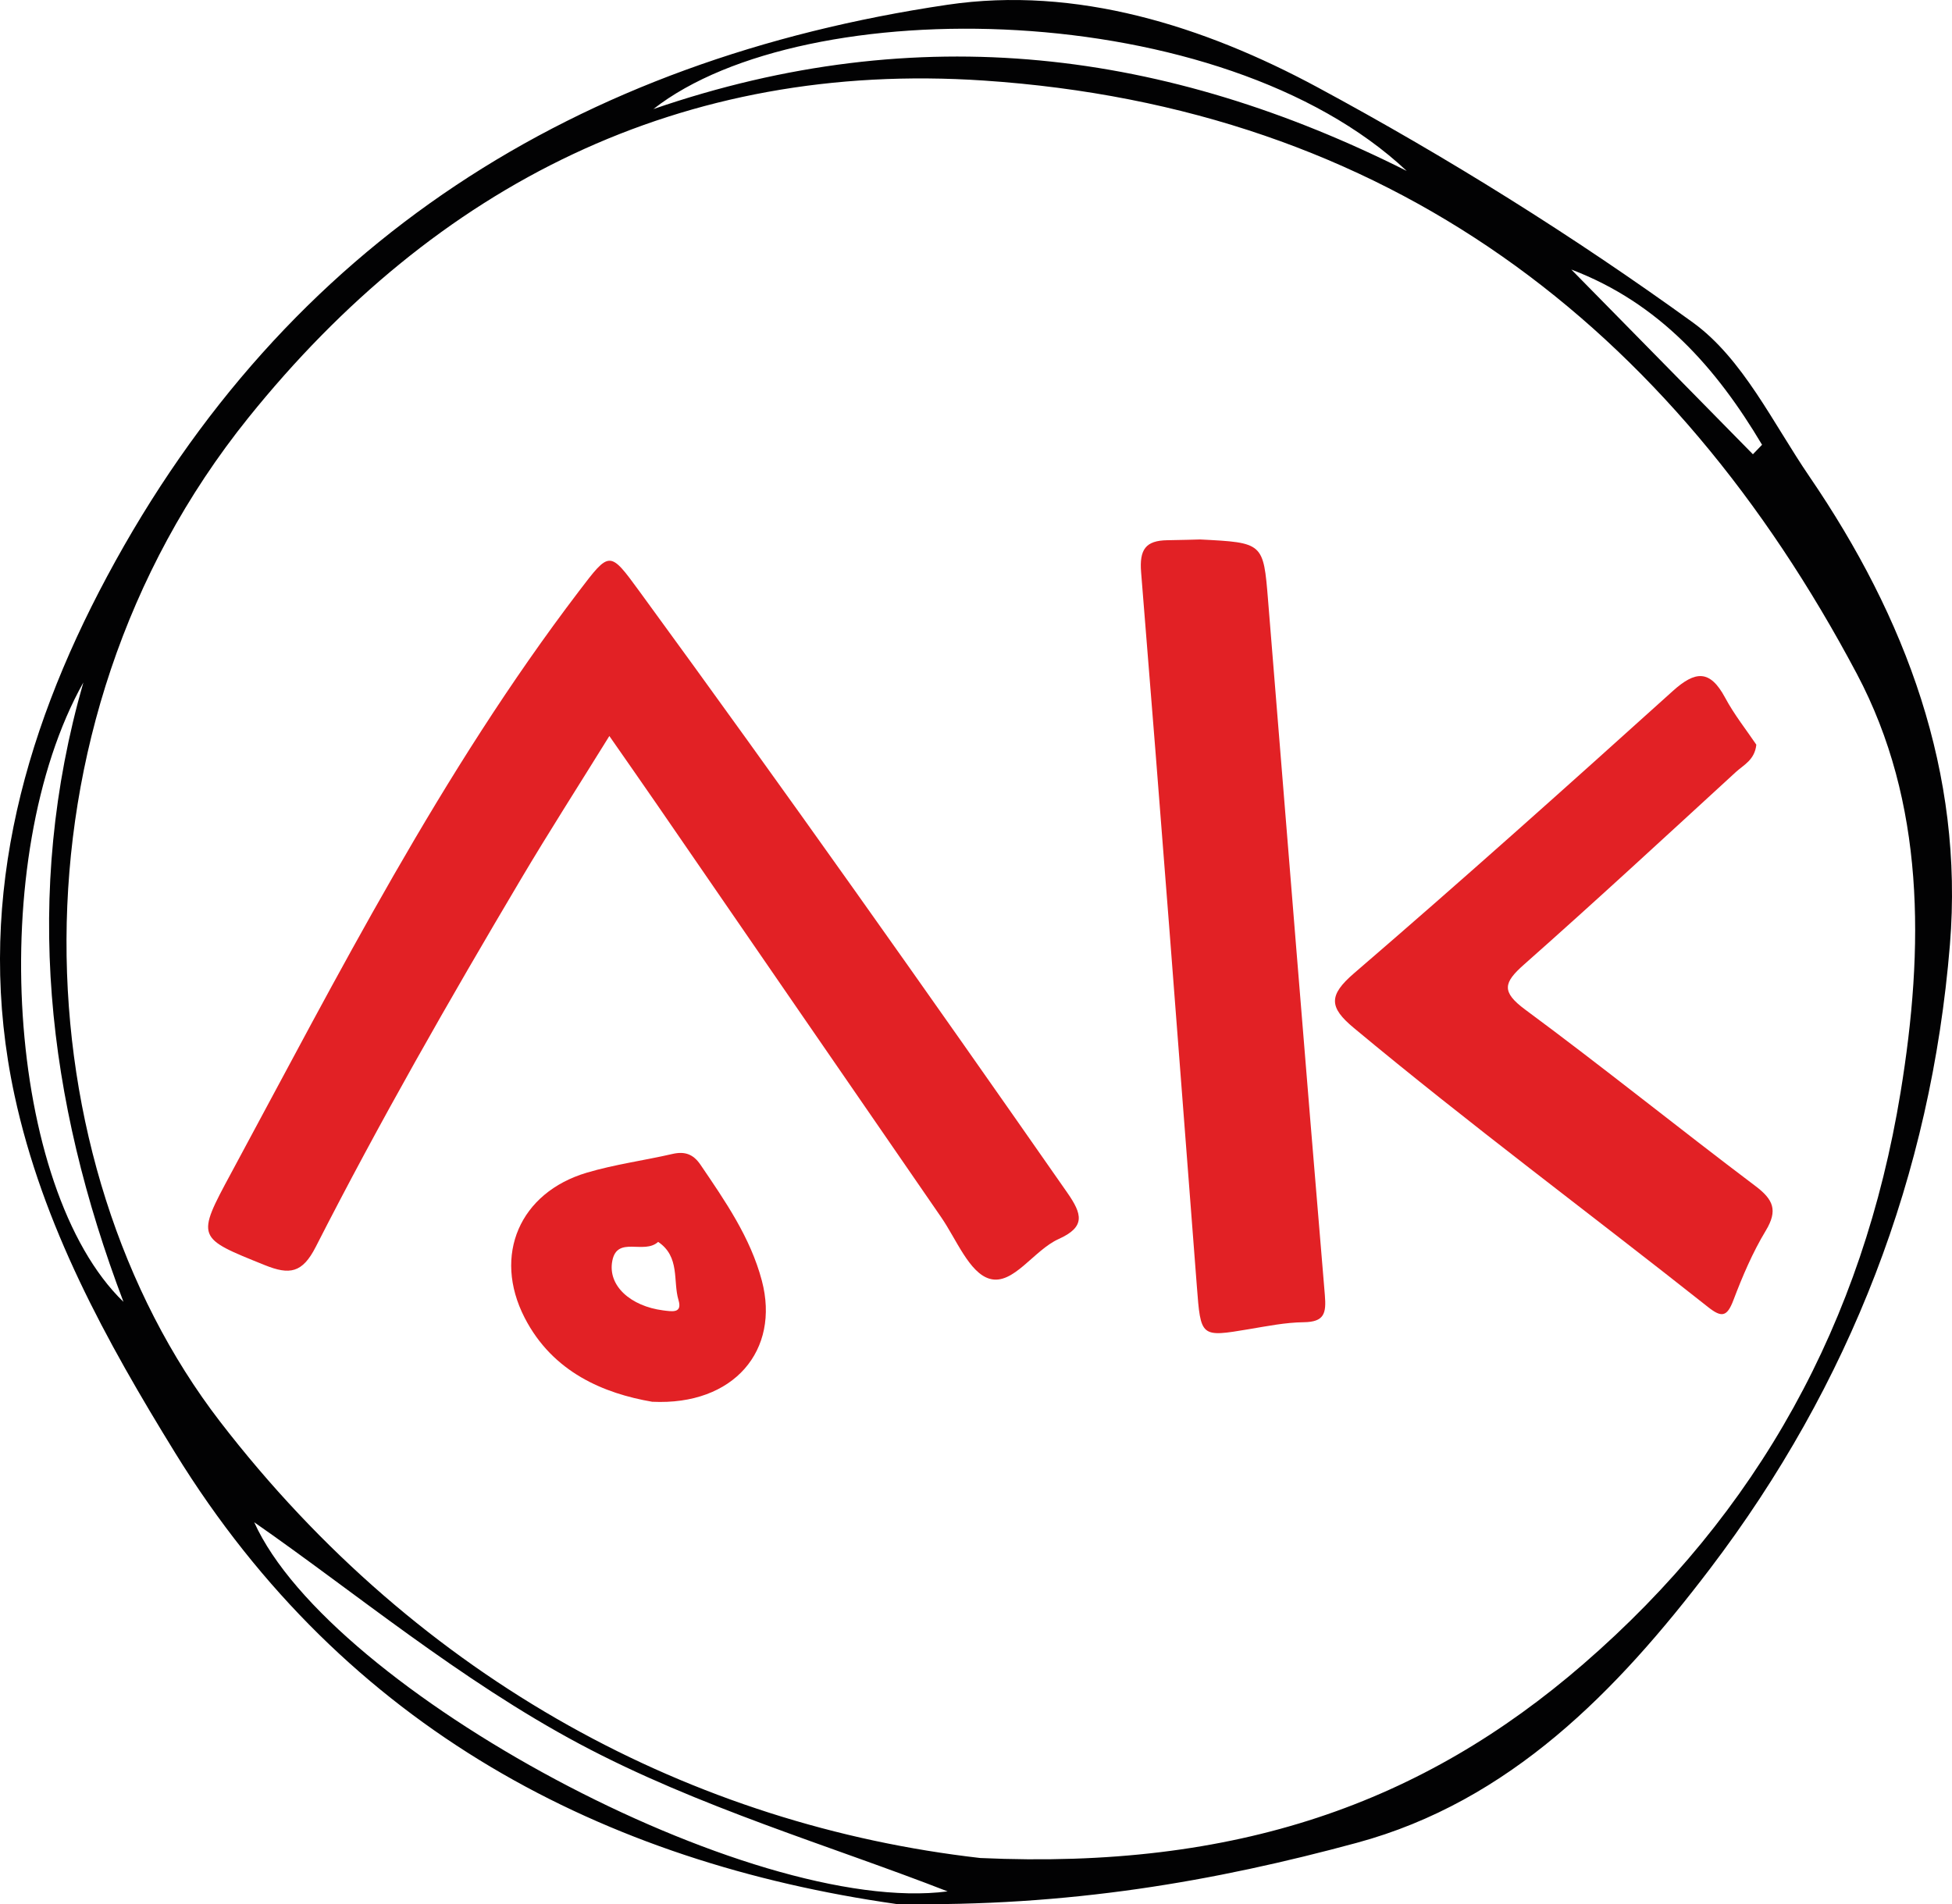 <?xml version="1.0" encoding="utf-8"?>
<!-- Generator: Adobe Illustrator 16.0.3, SVG Export Plug-In . SVG Version: 6.00 Build 0)  -->
<!DOCTYPE svg PUBLIC "-//W3C//DTD SVG 1.1//EN" "http://www.w3.org/Graphics/SVG/1.1/DTD/svg11.dtd">
<svg version="1.1" id="Слой_1" xmlns="http://www.w3.org/2000/svg" xmlns:xlink="http://www.w3.org/1999/xlink" x="0px" y="0px"
	 width="276.679px" height="269.958px" viewBox="0 0 276.679 269.958" enable-background="new 0 0 276.679 269.958"
	 xml:space="preserve">
<path fill="#E22125" d="M170.099,76.479c8.957,0.455,8.975,0.453,9.635,8.583c2.668,32.84,5.289,65.686,8.051,98.519
	c0.221,2.623-0.067,3.834-3.001,3.87c-2.581,0.031-5.167,0.553-7.73,0.981c-6.9,1.155-6.854,1.178-7.415-6.138
	c-2.589-33.718-5.15-67.438-7.895-101.145c-0.266-3.257,0.646-4.52,3.722-4.562C167.372,76.562,169.279,76.499,170.099,76.479"/>
<path fill="#E22125" d="M248.944,105.573c-0.229,2.173-1.803,2.868-2.897,3.873c-9.967,9.142-19.895,18.331-30.024,27.29
	c-2.905,2.569-3.27,3.86,0.178,6.408c11.011,8.137,21.669,16.747,32.603,24.989c2.556,1.927,3.222,3.451,1.473,6.346
	c-1.867,3.091-3.305,6.48-4.591,9.868c-0.895,2.354-1.664,2.475-3.579,0.957c-16.712-13.236-33.841-25.94-50.232-39.59
	c-3.492-2.908-3.602-4.595,0.053-7.739c15.247-13.115,30.234-26.535,45.17-40.006c3.211-2.896,5.278-3.051,7.419,0.935
	C245.813,101.324,247.554,103.508,248.944,105.573"/>
<path fill="#E22125" d="M86.371,104.344c-4.373,7.061-8.555,13.58-12.504,20.237c-10.165,17.137-20.063,34.434-29.112,52.187
	c-1.896,3.721-3.701,4.009-7.225,2.587c-9.653-3.895-9.763-3.79-4.764-13.055c15.215-28.203,29.749-56.814,49.267-82.45
	c4.407-5.787,4.352-5.834,8.635,0.03c20.557,28.143,40.665,56.604,60.6,85.191c2.14,3.067,2.615,4.86-1.215,6.585
	c-3.542,1.595-6.422,6.591-9.771,5.636c-2.895-0.826-4.727-5.609-6.889-8.74c-13.49-19.548-26.939-39.125-40.406-58.689
	C90.938,110.889,88.866,107.933,86.371,104.344"/>
<path fill="#E22125" d="M99.284,165.119c-1.027-1.512-2.229-1.926-3.974-1.524c-4.043,0.931-8.192,1.48-12.156,2.66
	c-9.466,2.815-13.342,11.68-8.8,20.543c3.991,7.789,11.287,10.758,18.085,11.928c11.602,0.566,18.151-7.318,15.547-17.168
	C106.369,175.437,102.793,170.284,99.284,165.119 M93.972,185.769c-4.536-0.586-7.892-3.472-7.177-7.052
	c0.71-3.554,4.489-0.822,6.491-2.657c3.136,2.112,2.078,5.557,2.883,8.245C96.741,186.213,95.291,185.938,93.972,185.769"/>
<path fill="#020203" d="M127.027,269.925c-41.253-5.877-77.997-24.672-102.19-63.938c-9.779-15.873-18.8-32.228-22.784-50.734
	c-5.655-26.266,0.906-50.707,13.124-73.53C40.636,34.164,81.857,8.441,134.286,0.676c18.265-2.705,36.355,3.021,52.431,11.683
	c18.408,9.921,36.287,21.096,53.221,33.349c7.085,5.125,11.361,14.28,16.538,21.859c13.655,19.995,21.908,41.994,19.905,66.394
	c-2.677,32.622-14.137,62.309-34.015,88.455c-13.188,17.349-28.373,32.965-50.029,38.832
	C172.187,266.707,151.486,270.348,127.027,269.925 M138.944,263.408c36.342,1.657,62.721-7.779,85.482-27.499
	c24.845-21.524,39.623-48.479,44.959-81.022c3.371-20.561,3.484-41.112-6.204-59.38c-26.239-49.474-66.533-80.258-123.745-84.087
	C96.599,8.553,61.798,26.153,35.195,59.235c-35.321,43.922-32.056,105.861-4.015,142.29
	C59.654,238.515,98.477,258.793,138.944,263.408 M36.034,215.81c10.745,23.84,70.398,55.957,98.281,52.331
	c-16.482-6.438-35.278-11.893-52.174-20.907C65.179,238.183,50.109,225.586,36.034,215.81 M199.388,24.232
	c-26.241-24.661-85.28-25.611-106.777-8.769C130.304,2.488,165.39,7.135,199.388,24.232 M11.814,96.755
	c-13.924,24.834-10.884,71.801,5.685,87.806C6.628,155.897,3.199,126.783,11.814,96.755 M248.459,64.4
	c0.432-0.449,0.864-0.897,1.297-1.346c-6.461-10.857-14.532-20.083-27.036-24.843C231.299,46.941,239.879,55.671,248.459,64.4"/>
</svg>

